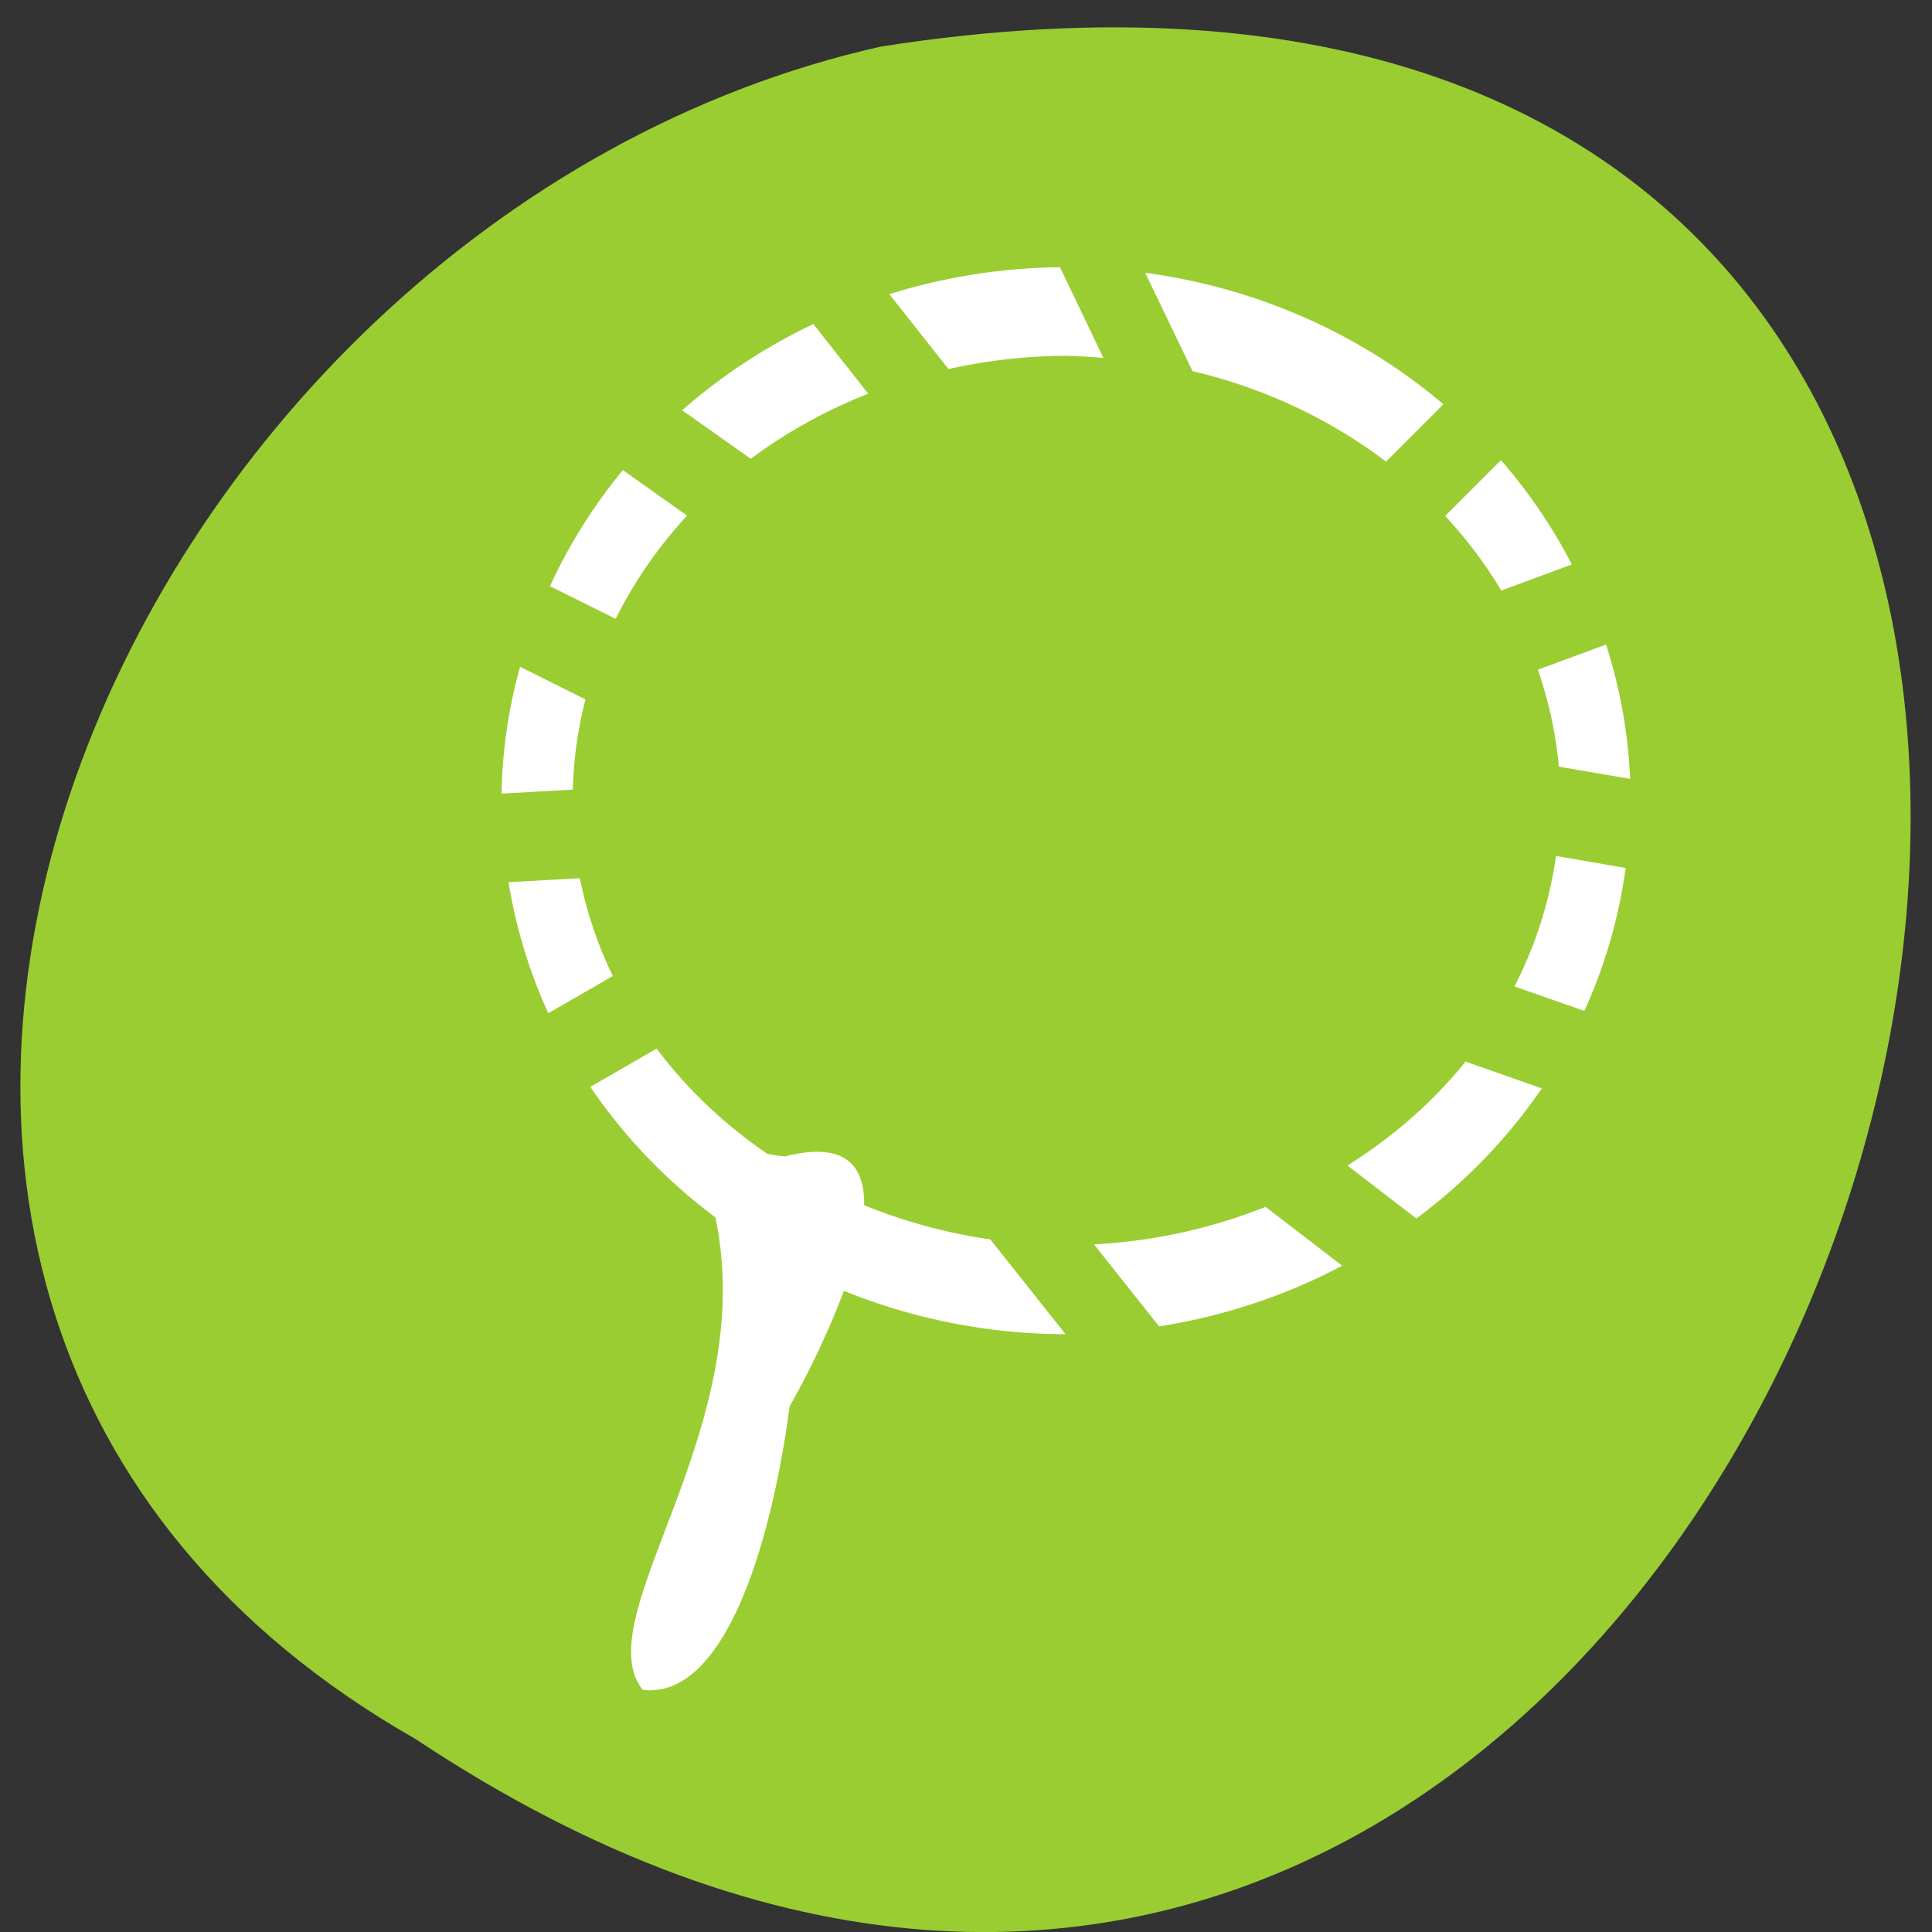 <svg xmlns="http://www.w3.org/2000/svg" viewBox="0 0 256 256"><rect x="0" y="0" width="256" height="256" fill="#333333" stroke="none"/><g transform="matrix(0 0.992 -0.992 0 1046.65 1.244)" style="fill:#dc143c;color:#000"><path d="m 231.03 999.59 c 127.95 -192.46 -263.72 -302.82 -226.07 -62.2 c 23.02 102.82 167.39 165.22 226.07 62.2 z" style="fill:#9acd32"/><path transform="matrix(0 -9.428 11.881 0 -1.204 1016.38)" d="M 10.912 3 A 8 6 0 0 0 8.494 3.303 L 9.332 4.145 A 7 5 0 0 1 11 3.996 7 5 0 0 1 11.527 4.02 L 10.912 3 z m 1.207 0.063 l 0.67 1.105 a 7 5 0 0 1 2.742 1.018 l 0.813 -0.645 A 8 6 0 0 0 12.12 3.063 z M 7.418 3.639 a 8 6 0 0 0 -1.859 0.969 L 6.531 5.154 A 7 5 0 0 1 8.195 4.422 L 7.418 3.639 z m 9.74 1.531 l -0.789 0.627 a 7 5 0 0 1 0.795 0.838 l 1 -0.293 A 8 6 0 0 0 17.16 5.17 z M 4.719 5.281 A 8 6 0 0 0 3.686 6.586 L 4.617 6.953 A 7 5 0 0 1 5.629 5.793 L 4.719 5.281 z m 13.93 1.961 l -0.967 0.283 a 7 5 0 0 1 0.297 1.09 l 1.01 0.137 A 8 6 0 0 0 18.648 7.242 z m -15.387 0.25 A 8 6 0 0 0 3 8.918 L 4.01 8.873 A 7 5 0 0 1 4.189 7.859 L 3.262 7.492 z M 17.939 9.619 a 7 5 0 0 1 -0.588 1.467 l 0.99 0.275 A 8 6 0 0 0 18.926 9.754 L 17.939 9.619 z m -13.83 0.25 l -1.01 0.045 a 8 6 0 0 0 0.563 1.473 L 4.576 10.969 A 7 5 0 0 1 4.109 9.869 z m 1.088 1.916 l -0.939 0.43 a 8 6 0 0 0 1.771 1.467 C 6.665 16.06 4.189 18.18 5 18.994 c 1.135 0.108 1.809 -1.567 2.082 -3.189 0.102 -0.139 0.471 -0.667 0.768 -1.297 a 8 6 0 0 0 3.141 0.488 L 9.924 13.93 A 7 5 0 0 1 8.137 13.545 C 8.145 13.1 7.871 12.821 7 13 7 12.999 7 12.995 7 12.994 c -0.079 0 -0.158 -0.016 -0.236 -0.027 A 7 5 0 0 1 5.197 11.785 z m 11.461 0.146 a 7 5 0 0 1 -1.674 1.168 l 0.977 0.596 a 8 6 0 0 0 1.777 -1.463 l -1.08 -0.301 z m -2.834 1.633 a 7 5 0 0 1 -2.43 0.422 l 0.922 0.922 a 8 6 0 0 0 2.594 -0.682 l -1.086 -0.662 z" style="fill:#fff"/></g></svg>